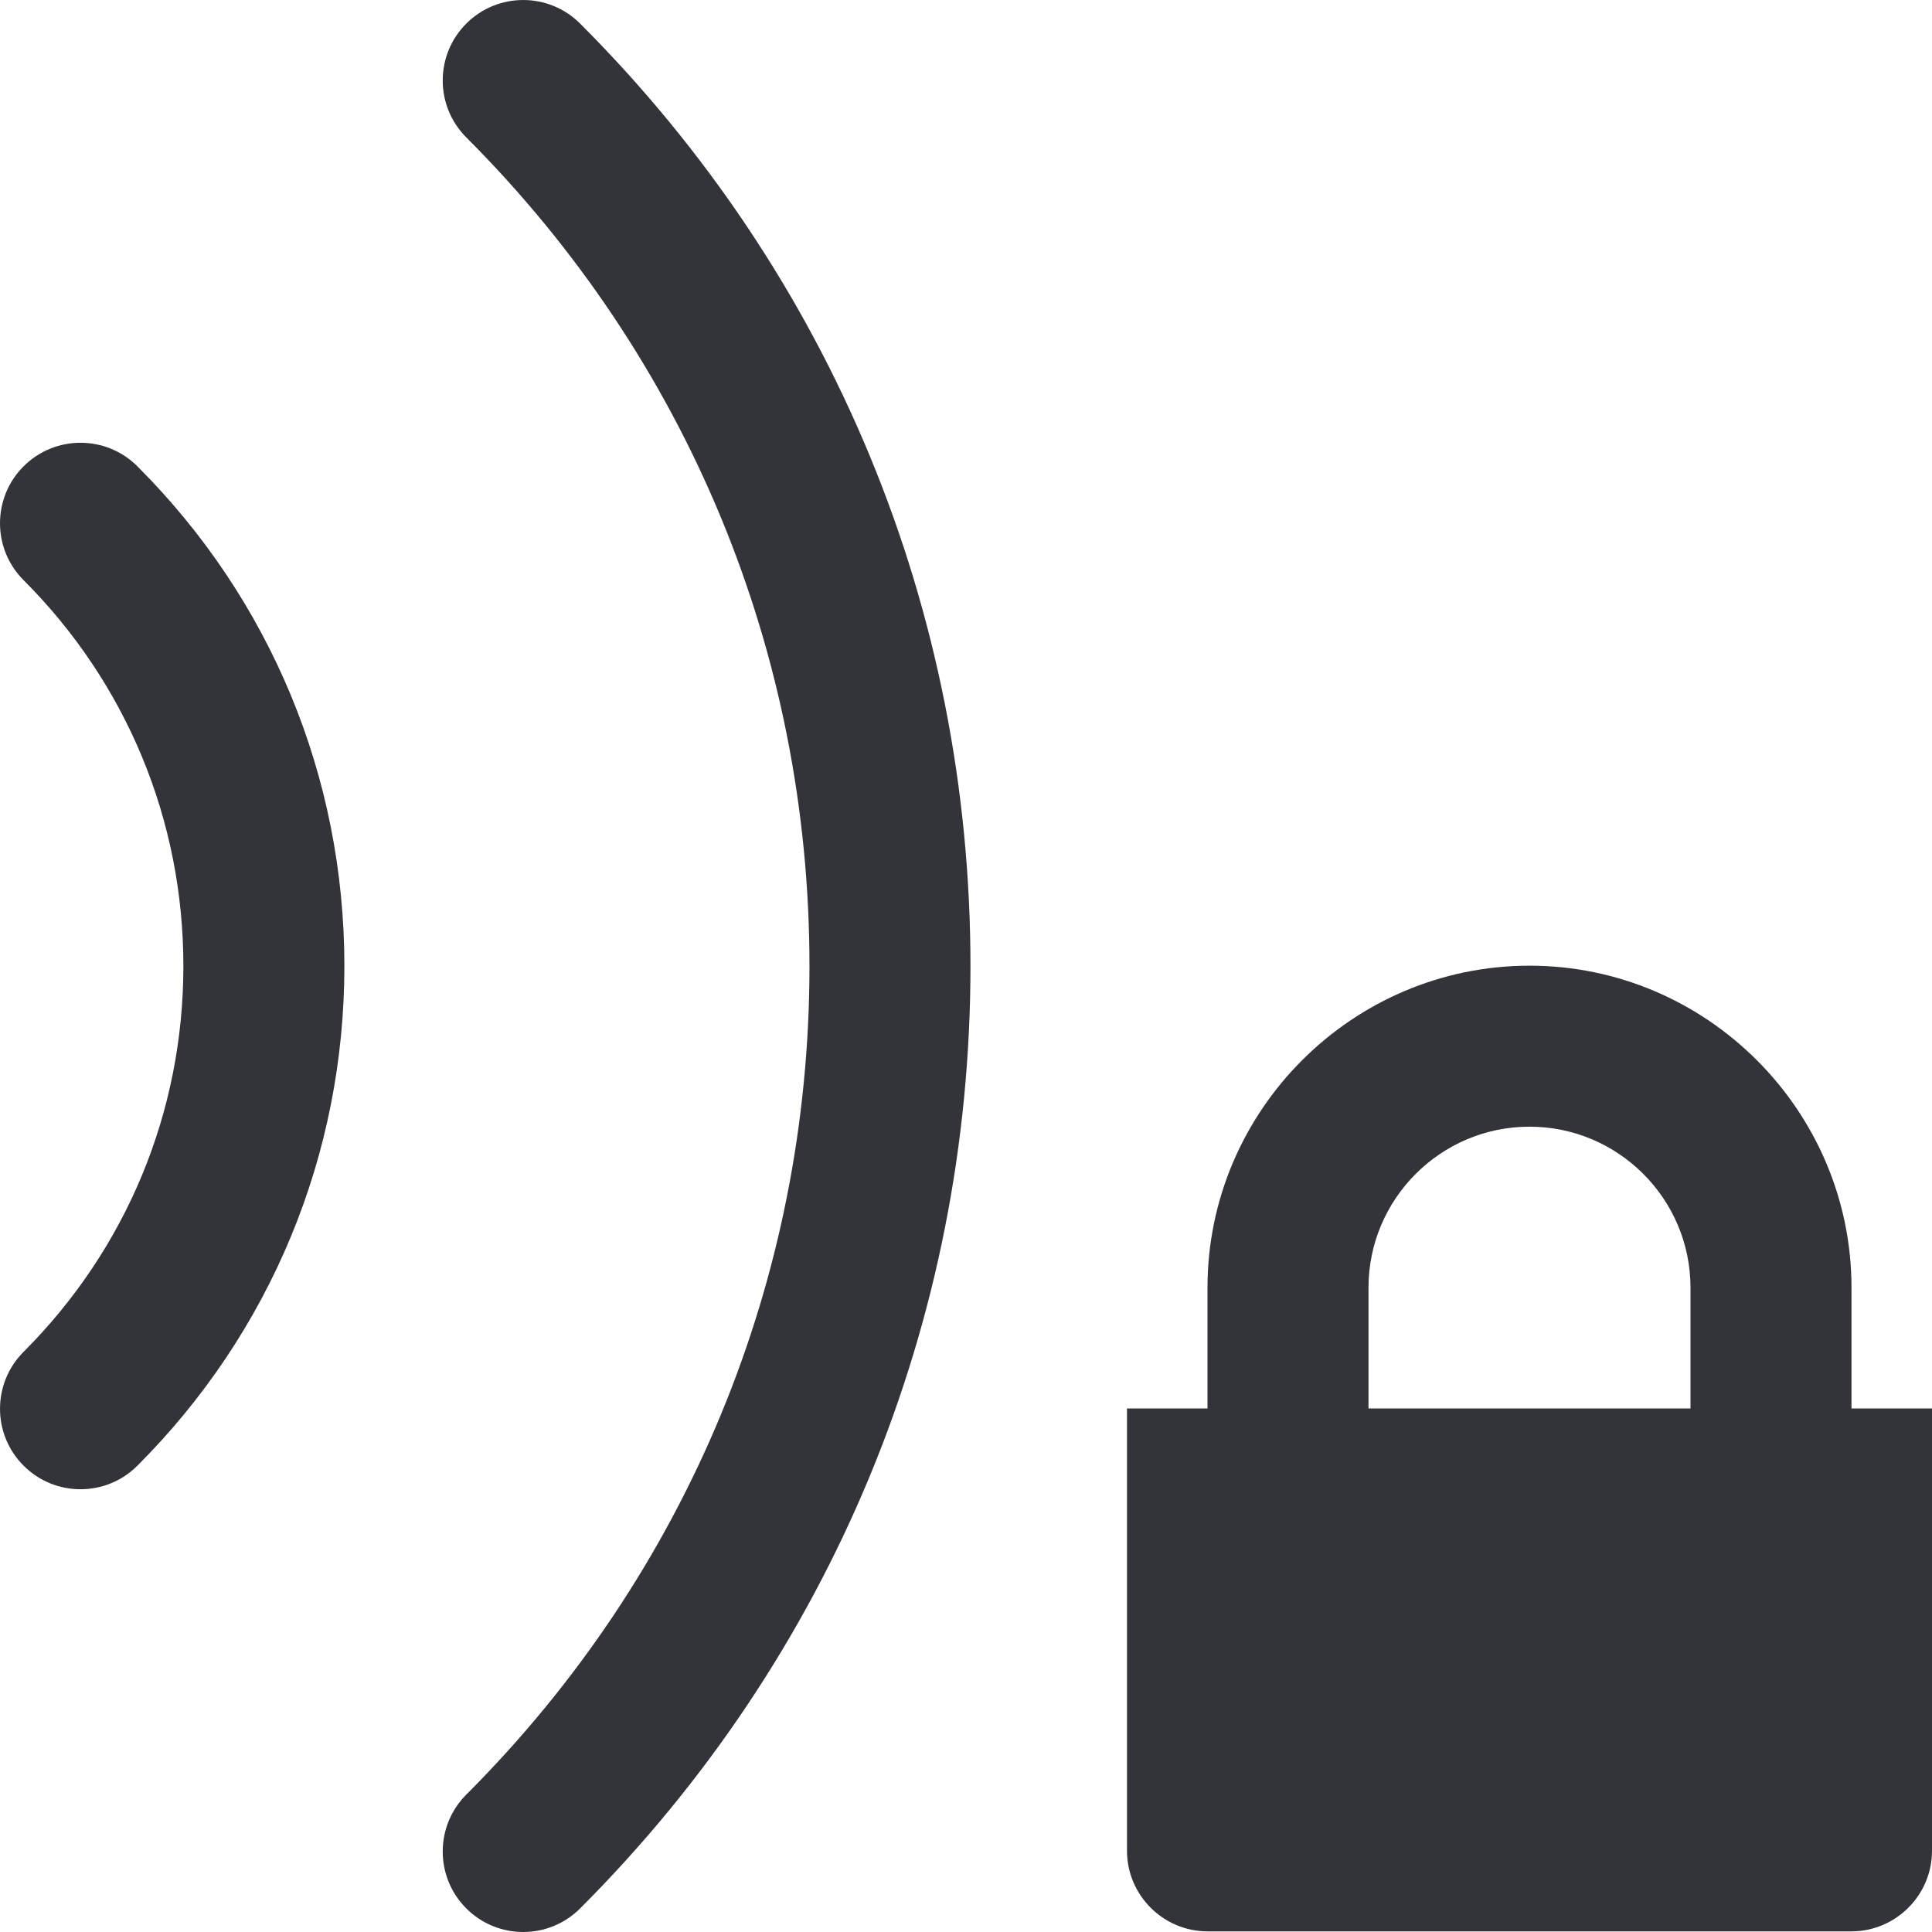 <?xml version="1.0" encoding="utf-8"?>
<!-- Generator: Adobe Illustrator 16.0.0, SVG Export Plug-In . SVG Version: 6.00 Build 0)  -->
<!DOCTYPE svg PUBLIC "-//W3C//DTD SVG 1.1//EN" "http://www.w3.org/Graphics/SVG/1.1/DTD/svg11.dtd">
<svg version="1.1" id="Layer_1" xmlns="http://www.w3.org/2000/svg" xmlns:xlink="http://www.w3.org/1999/xlink" x="0px" y="0px"
	 width="48px" height="48px" viewBox="0 0 48 48" enable-background="new 0 0 48 48" xml:space="preserve">
<g>
	<path fill="#333439" d="M11.585,0.586c-0.781,0.781-0.781,2.047,0,2.828c5.498,5.499,8.526,12.81,8.526,20.586
		s-3.028,15.087-8.526,20.586c-0.781,0.781-0.781,2.047,0,2.828C11.976,47.805,12.487,48,12.999,48s1.023-0.195,1.414-0.586
		C20.667,41.16,24.111,32.845,24.111,24S20.667,6.84,14.413,0.586C13.632-0.195,12.366-0.195,11.585,0.586z"/>
	<path fill="#333439" d="M0.586,11.586c-0.781,0.78-0.781,2.047,0,2.828c2.56,2.561,3.97,5.966,3.97,9.586s-1.41,7.025-3.97,9.586
		c-0.781,0.781-0.781,2.048,0,2.828C0.977,36.805,1.488,37,2,37s1.024-0.195,1.414-0.586C6.729,33.098,8.556,28.688,8.556,24
		s-1.826-9.098-5.142-12.414C2.633,10.805,1.367,10.805,0.586,11.586z"/>
	<path fill="#333439" d="M46,34.992v-3c0-4.4-3.6-8-8-8s-8,3.6-8,8v3h-2v10.992c0,1.1,0.9,2,2,2h16c1.1,0,2-0.9,2-2V34.992H46z
		 M34,31.992c0-2.205,1.795-4,4-4s4,1.795,4,4v3h-8V31.992z"/>
</g>
</svg>
